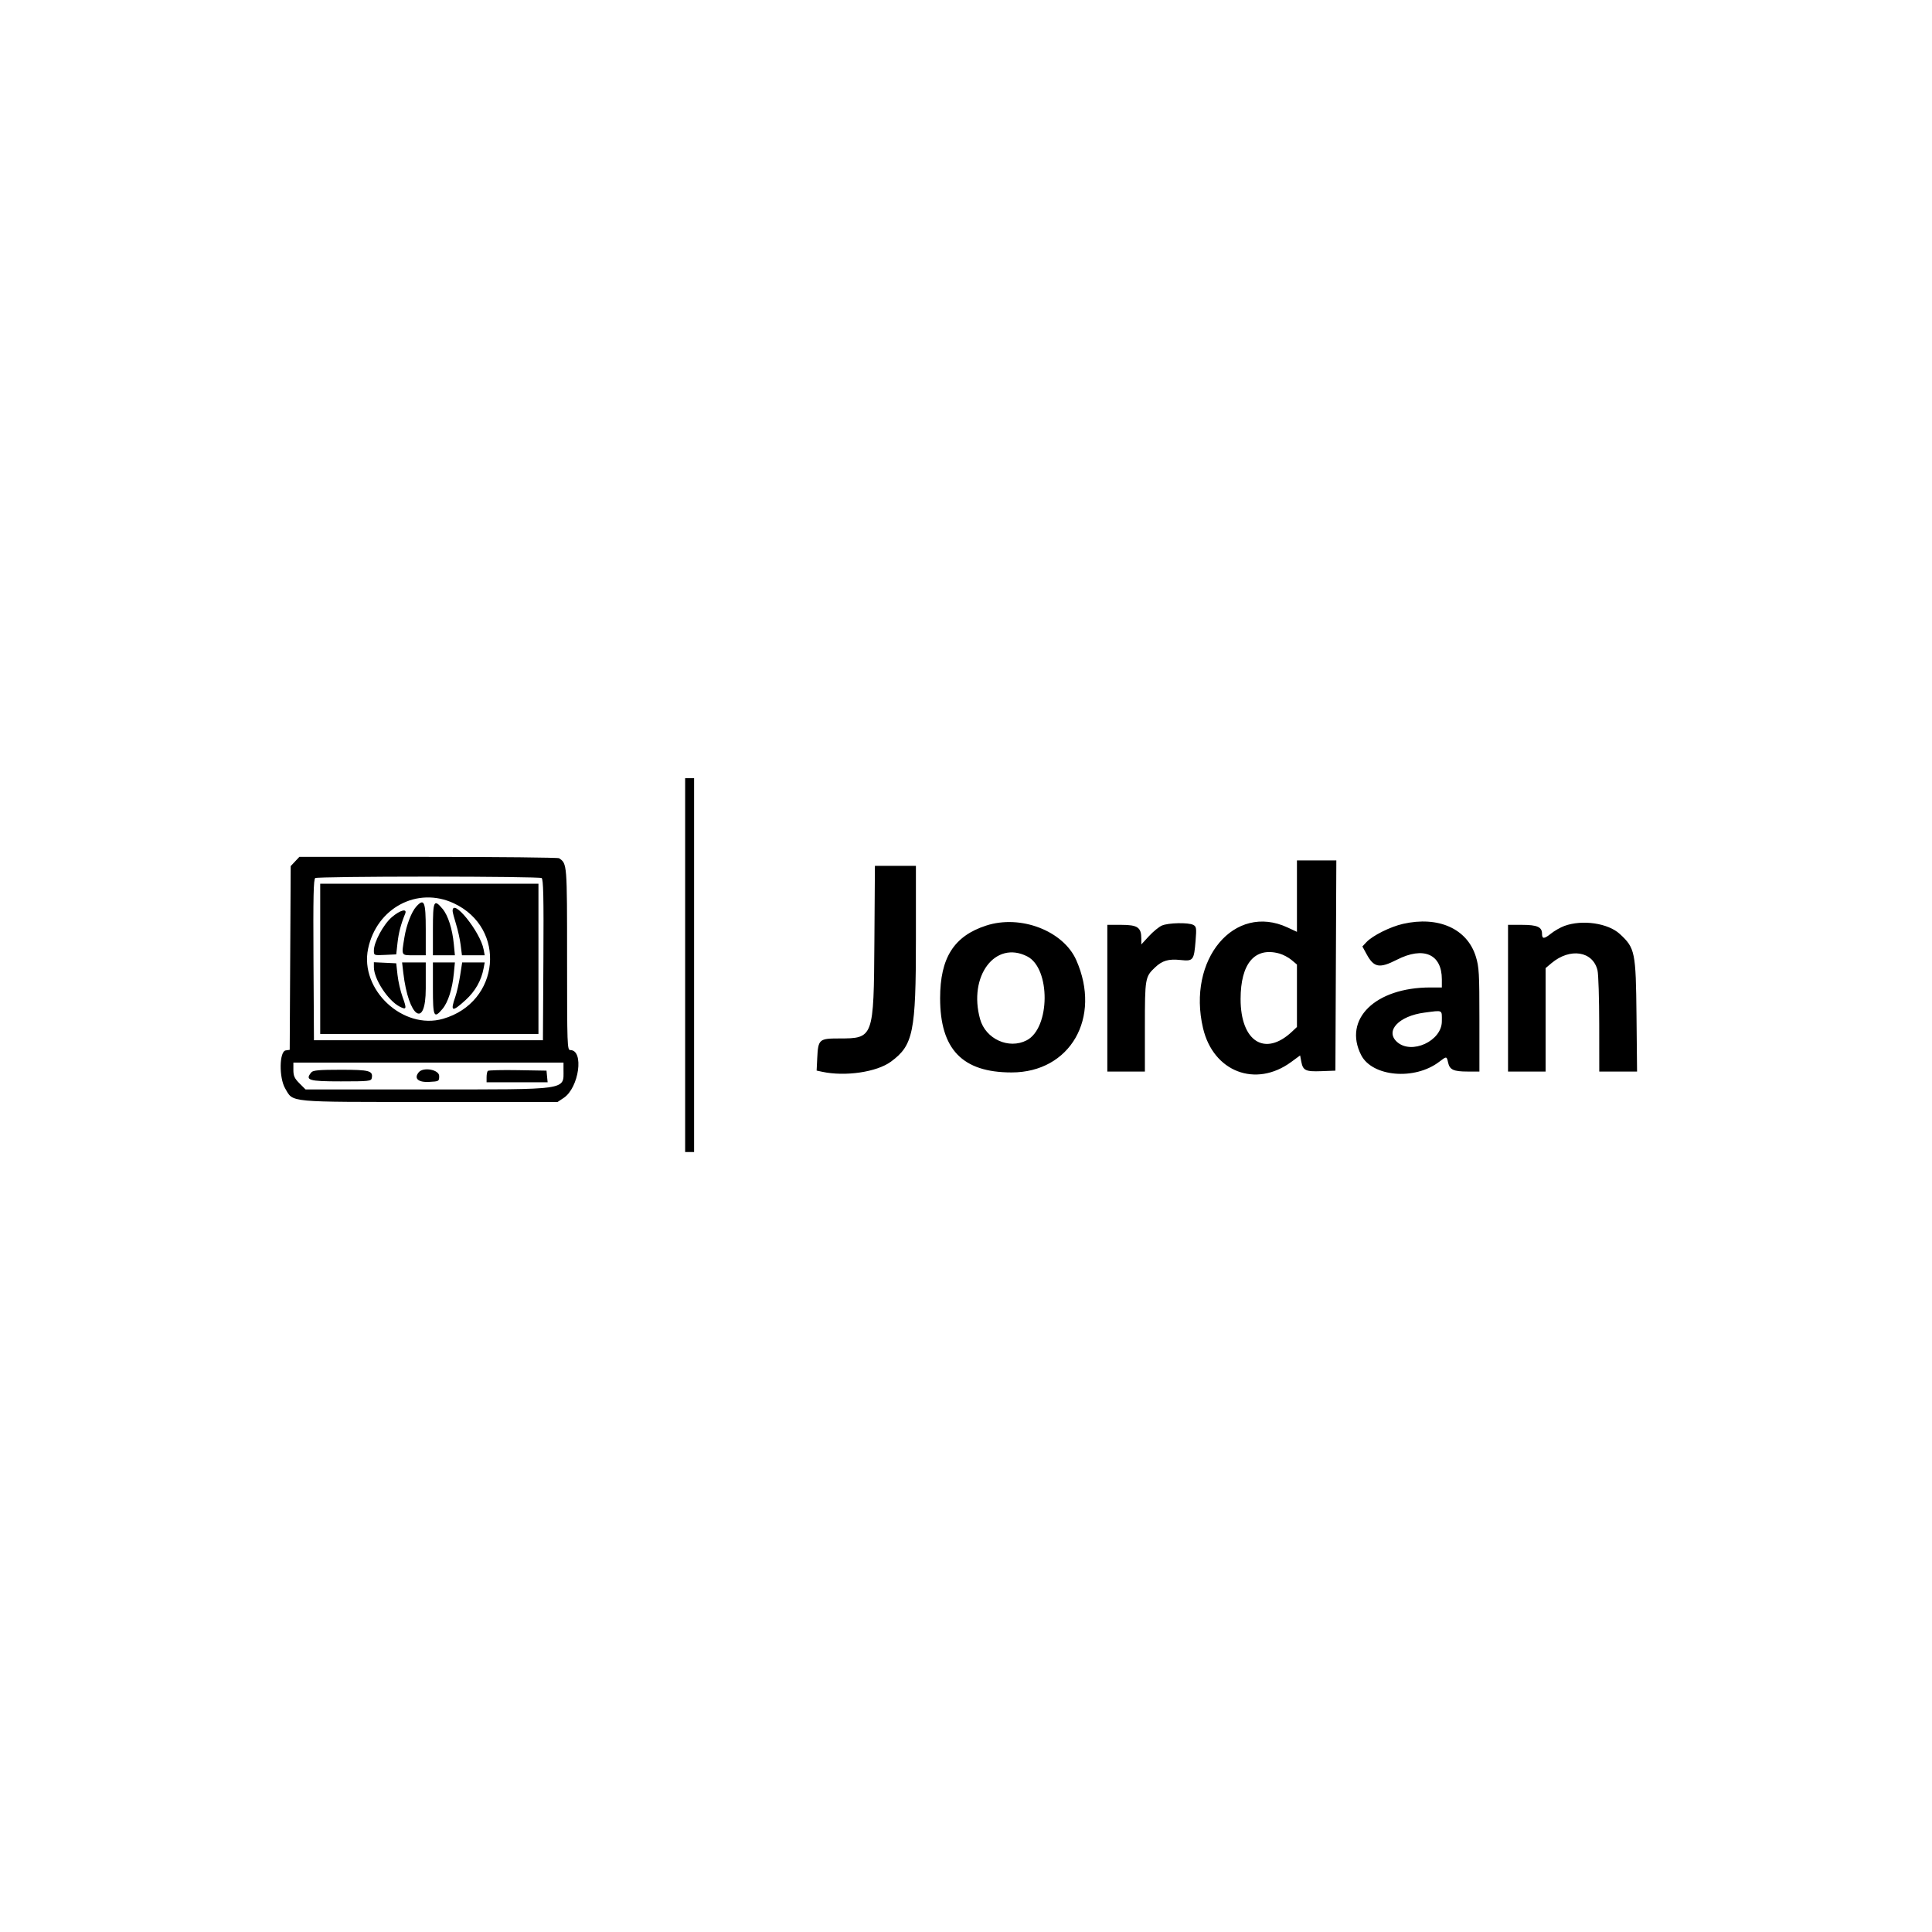 <svg id="svg" version="1.1" xmlns="http://www.w3.org/2000/svg" xmlns:xlink="http://www.w3.org/1999/xlink" width="400" height="400" viewBox="0, 0, 400,400"><g id="svgg"><path id="path0" d="M141.852 199.815 L 141.852 238.519 142.778 238.519 L 143.704 238.519 143.704 199.815 L 143.704 161.111 142.778 161.111 L 141.852 161.111 141.852 199.815 M61.083 178.363 L 60.185 179.318 60.083 198.338 L 59.981 217.358 59.157 217.476 C 57.817 217.666,57.740 223.128,59.046 225.356 C 60.769 228.297,59.179 228.148,88.983 228.148 L 115.446 228.148 116.704 227.312 C 119.887 225.197,120.964 217.407,118.074 217.407 C 117.441 217.407,117.407 216.464,117.407 198.601 C 117.407 178.732,117.416 178.839,115.762 177.691 C 115.547 177.541,103.358 177.416,88.676 177.413 L 61.981 177.407 61.083 178.363 M268.519 185.539 L 268.519 192.929 266.574 192.024 C 255.563 186.897,245.719 198.633,249.078 212.882 C 251.208 221.917,259.974 225.271,267.335 219.868 L 269.176 218.516 269.413 219.776 C 269.763 221.642,270.296 221.898,273.576 221.775 L 276.481 221.667 276.577 199.907 L 276.673 178.148 272.596 178.148 L 268.519 178.148 268.519 185.539 M181.034 194.907 C 180.896 214.913,180.864 215.000,173.750 215.000 C 169.586 215.000,169.389 215.177,169.200 219.067 L 169.074 221.652 170.185 221.893 C 174.963 222.932,181.517 221.972,184.464 219.802 C 189.078 216.407,189.630 213.701,189.630 194.464 L 189.630 179.259 185.386 179.259 L 181.141 179.259 181.034 194.907 M112.133 181.789 C 112.500 182.022,112.580 185.660,112.504 198.728 L 112.407 215.370 88.704 215.370 L 65.000 215.370 64.904 198.728 C 64.828 185.660,64.907 182.022,65.274 181.789 C 65.531 181.626,76.074 181.493,88.704 181.493 C 101.333 181.493,111.877 181.626,112.133 181.789 M66.296 198.519 L 66.296 214.074 88.889 214.074 L 111.481 214.074 111.481 198.519 L 111.481 182.963 88.889 182.963 L 66.296 182.963 66.296 198.519 M93.945 187.012 C 104.986 192.164,103.556 207.532,91.720 210.934 C 83.438 213.314,74.436 204.891,76.212 196.424 C 77.985 187.973,86.415 183.499,93.945 187.012 M86.183 187.699 C 85.194 188.791,84.144 191.522,83.729 194.076 C 83.098 197.967,82.995 197.778,85.741 197.778 L 88.148 197.778 88.148 192.407 C 88.148 186.657,87.825 185.884,86.183 187.699 M89.630 192.407 L 89.630 197.778 91.905 197.778 L 94.181 197.778 93.958 195.463 C 93.653 192.303,92.762 189.518,91.625 188.166 C 89.834 186.038,89.630 186.474,89.630 192.407 M93.708 188.611 C 93.711 188.866,94.028 190.076,94.412 191.301 C 94.796 192.526,95.229 194.484,95.375 195.653 L 95.641 197.778 97.996 197.778 L 100.352 197.778 100.128 196.574 C 99.446 192.916,93.679 185.762,93.708 188.611 M81.128 189.886 C 79.389 191.375,77.408 195.043,77.408 196.777 C 77.407 197.813,77.408 197.813,79.722 197.703 L 82.037 197.593 82.298 195.224 C 82.528 193.139,82.995 191.363,83.889 189.167 C 84.356 188.022,82.847 188.415,81.128 189.886 M290.468 191.278 C 287.844 191.875,284.180 193.704,282.918 195.048 L 282.067 195.953 282.955 197.579 C 284.463 200.338,285.601 200.543,289.209 198.704 C 294.736 195.887,298.519 197.538,298.519 202.766 L 298.519 204.444 296.135 204.444 C 284.747 204.444,278.024 211.014,281.812 218.440 C 284.111 222.947,292.890 223.709,297.960 219.842 C 299.519 218.653,299.519 218.653,299.815 220.003 C 300.140 221.481,300.952 221.852,303.865 221.852 L 306.296 221.852 306.296 211.150 C 306.296 201.487,306.224 200.215,305.554 198.045 C 303.775 192.286,297.806 189.609,290.468 191.278 M204.180 191.630 C 197.502 193.797,194.641 198.307,194.641 206.667 C 194.641 217.249,199.250 222.037,209.437 222.037 C 221.583 222.037,228.105 210.714,222.830 198.785 C 220.142 192.708,211.304 189.317,204.180 191.630 M240.556 191.627 C 239.944 191.895,238.736 192.885,237.870 193.826 L 236.296 195.539 236.296 194.333 C 236.296 192.017,235.527 191.481,232.201 191.481 L 229.259 191.481 229.259 206.667 L 229.259 221.852 233.148 221.852 L 237.037 221.852 237.037 212.574 C 237.037 202.531,237.087 202.238,239.134 200.301 C 240.642 198.874,241.926 198.499,244.413 198.759 C 247.062 199.036,247.204 198.852,247.536 194.732 C 247.744 192.158,247.696 191.834,247.056 191.492 C 246.057 190.957,241.886 191.044,240.556 191.627 M323.889 191.705 C 323.074 192.003,321.802 192.734,321.062 193.328 C 319.679 194.440,319.259 194.433,319.259 193.298 C 319.259 191.932,318.243 191.481,315.159 191.481 L 312.222 191.481 312.222 206.667 L 312.222 221.852 316.111 221.852 L 320.000 221.852 320.000 211.144 L 320.000 200.436 321.204 199.421 C 325.064 196.166,329.826 196.916,330.752 200.926 C 330.940 201.741,331.097 206.782,331.102 212.130 L 331.111 221.852 335.024 221.852 L 338.937 221.852 338.820 210.278 C 338.687 197.062,338.528 196.284,335.367 193.370 C 332.929 191.123,327.596 190.349,323.889 191.705 M212.687 198.017 C 217.540 200.501,217.451 212.858,212.561 215.386 C 208.858 217.301,204.068 215.123,202.918 211.002 C 200.434 202.093,206.054 194.622,212.687 198.017 M264.896 197.424 C 265.653 197.634,266.778 198.231,267.396 198.751 L 268.519 199.695 268.519 206.162 L 268.519 212.628 267.500 213.586 C 261.911 218.846,256.852 215.646,256.852 206.852 C 256.852 199.457,259.796 196.007,264.896 197.424 M77.411 200.260 C 77.420 202.708,80.304 207.128,82.720 208.392 C 84.173 209.153,84.253 208.901,83.350 206.420 C 82.918 205.231,82.446 203.176,82.301 201.852 L 82.037 199.444 79.722 199.334 L 77.407 199.224 77.411 200.260 M83.496 201.389 C 84.574 210.652,88.148 213.161,88.148 204.655 L 88.148 199.259 85.698 199.259 L 83.248 199.259 83.496 201.389 M89.630 204.630 C 89.630 210.563,89.834 210.999,91.625 208.871 C 92.762 207.519,93.653 204.734,93.958 201.574 L 94.181 199.259 91.905 199.259 L 89.630 199.259 89.630 204.630 M95.262 202.001 C 95.028 203.510,94.583 205.468,94.275 206.353 C 93.184 209.487,93.587 209.618,96.403 207.044 C 98.407 205.213,99.653 203.012,100.128 200.463 L 100.352 199.259 98.020 199.259 L 95.688 199.259 95.262 202.001 M298.519 211.455 C 298.519 215.534,292.222 218.422,289.231 215.715 C 286.713 213.437,289.618 210.343,294.923 209.652 C 298.826 209.145,298.519 208.991,298.519 211.455 M116.667 221.506 C 116.667 225.741,117.954 225.556,88.500 225.556 L 63.259 225.556 62.000 224.296 C 60.977 223.274,60.741 222.752,60.741 221.519 L 60.741 220.000 88.704 220.000 L 116.667 220.000 116.667 221.506 M64.459 222.019 C 63.108 223.647,63.896 223.889,70.556 223.889 C 76.312 223.889,76.853 223.833,76.970 223.223 C 77.266 221.687,76.508 221.481,70.556 221.481 C 66.068 221.481,64.814 221.592,64.459 222.019 M86.696 222.002 C 85.647 223.265,86.558 224.118,88.827 223.999 C 90.888 223.891,90.926 223.869,90.926 222.778 C 90.926 221.461,87.644 220.859,86.696 222.002 M100.996 221.720 C 100.856 221.860,100.741 222.448,100.741 223.025 L 100.741 224.074 107.061 224.074 L 113.380 224.074 113.264 222.870 L 113.148 221.667 107.200 221.565 C 103.929 221.509,101.137 221.579,100.996 221.720 " stroke="none" fill="#000000" fill-rule="evenodd"></path></g></svg>